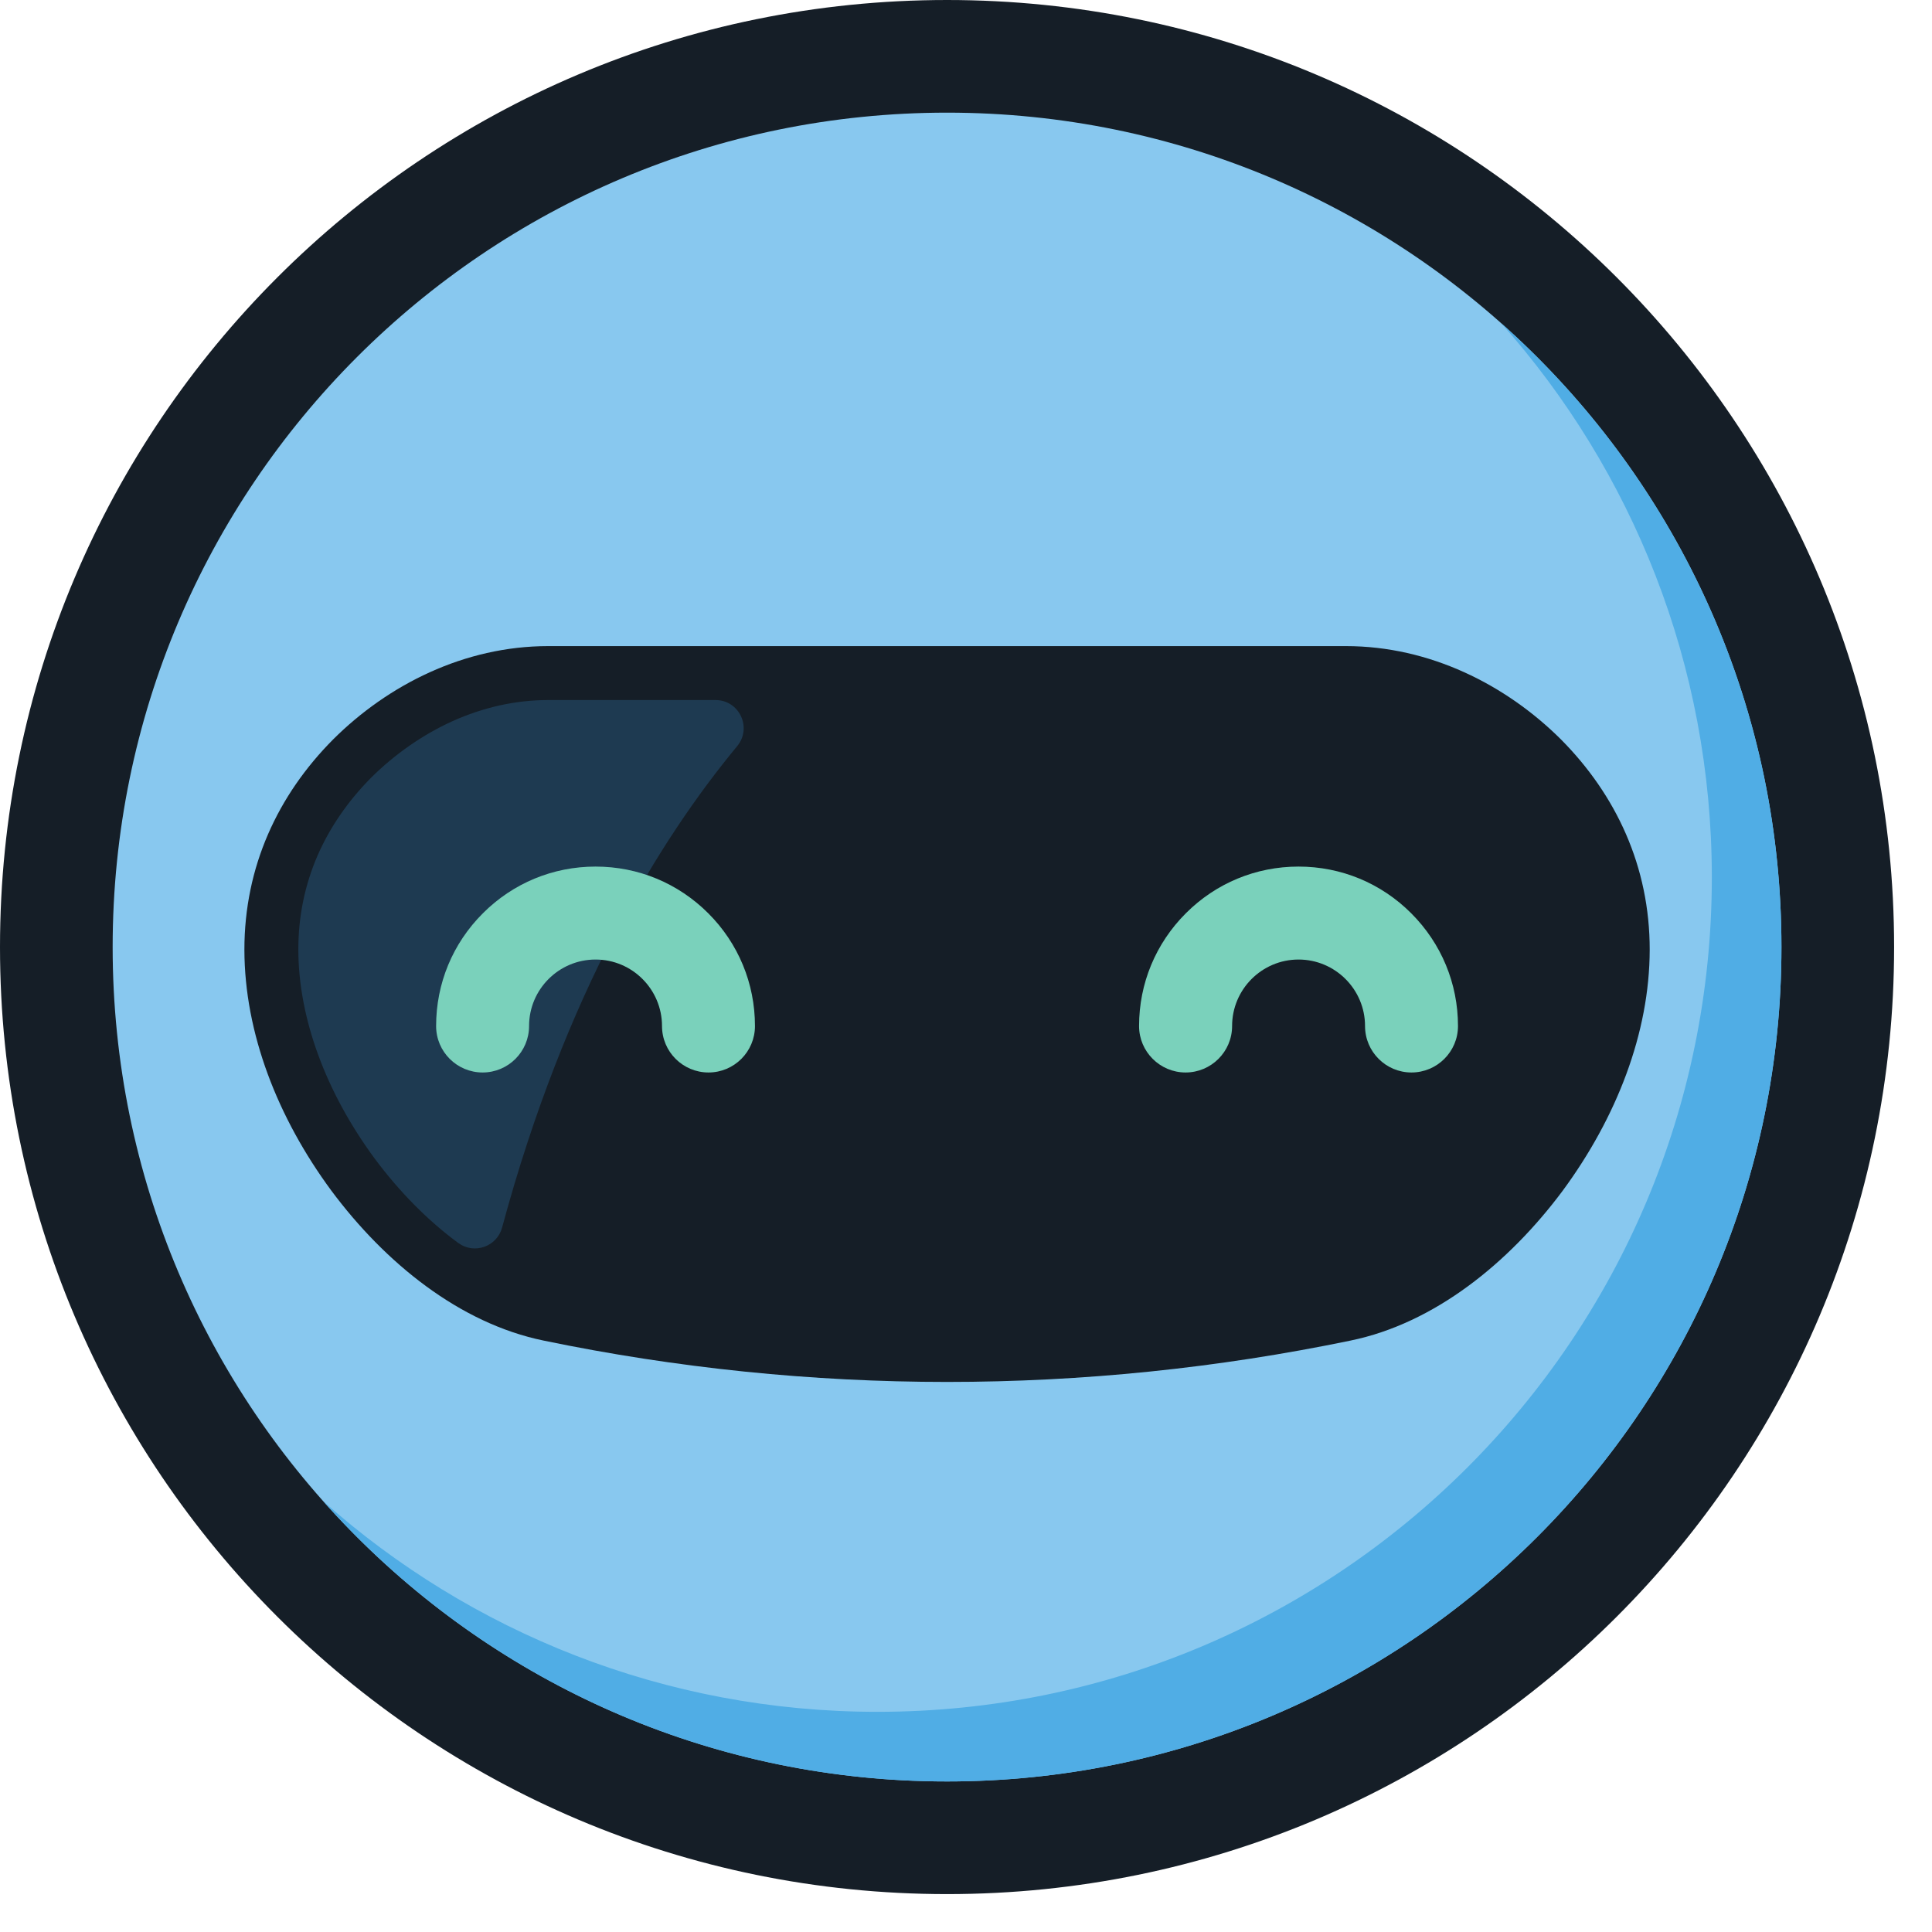 <svg width="26" height="26" viewBox="0 0 26 26" fill="none" xmlns="http://www.w3.org/2000/svg">
<path d="M25.49 12.745C25.49 19.784 19.784 25.49 12.745 25.49C5.706 25.49 0 19.784 0 12.745C0 5.706 5.706 5.72205e-06 12.745 5.72205e-06C19.784 5.72205e-06 25.49 5.706 25.49 12.745Z" fill="#151E27"/>
<path d="M23.974 12.745C23.974 18.947 18.947 23.974 12.745 23.974C6.543 23.974 1.516 18.947 1.516 12.745C1.516 6.543 6.543 1.516 12.745 1.516C18.947 1.516 23.974 6.543 23.974 12.745Z" fill="#88C8EF"/>
<path d="M20.203 4.35C21.966 6.333 23.037 8.945 23.037 11.808C23.037 18.01 18.009 23.037 11.808 23.037C8.945 23.037 6.333 21.966 4.35 20.203C6.407 22.517 9.406 23.974 12.745 23.974C18.947 23.974 23.974 18.947 23.974 12.745C23.974 9.406 22.517 6.407 20.203 4.35Z" fill="#50ADE5"/>
<path d="M18.174 18.041C14.593 18.783 10.897 18.783 7.316 18.041C6.185 17.809 5.182 16.995 4.459 16.023C3.735 15.041 3.291 13.902 3.289 12.783C3.288 11.661 3.741 10.698 4.482 9.952C5.221 9.215 6.249 8.695 7.377 8.695C10.956 8.695 14.534 8.695 18.113 8.695C19.241 8.695 20.268 9.215 21.008 9.952C21.748 10.698 22.202 11.661 22.201 12.783C22.199 13.902 21.754 15.041 21.031 16.023C20.307 16.995 19.305 17.809 18.174 18.041Z" fill="#151E27"/>
<path d="M4.273 11.515C4.438 11.136 4.681 10.782 4.995 10.465C5.314 10.148 5.69 9.887 6.083 9.708C6.504 9.518 6.939 9.421 7.377 9.421H9.629C9.95 9.421 10.125 9.794 9.92 10.042C8.875 11.304 7.609 13.361 6.757 16.52C6.688 16.776 6.383 16.885 6.168 16.728C6.167 16.727 6.165 16.726 6.164 16.725C5.763 16.431 5.375 16.039 5.042 15.591C4.381 14.694 4.016 13.696 4.015 12.782C4.014 12.338 4.101 11.911 4.273 11.515Z" fill="#1E3A51"/>
<path d="M9.535 14.433C9.189 14.433 8.909 14.153 8.909 13.808C8.909 13.314 8.508 12.913 8.015 12.913C7.521 12.913 7.12 13.314 7.12 13.808C7.12 14.153 6.84 14.433 6.495 14.433C6.149 14.433 5.869 14.153 5.869 13.808C5.869 13.235 6.092 12.696 6.498 12.291C6.903 11.885 7.442 11.662 8.015 11.662C8.588 11.662 9.126 11.885 9.532 12.291C9.937 12.696 10.16 13.235 10.16 13.808C10.16 14.153 9.88 14.433 9.535 14.433Z" fill="#7AD1BB"/>
<path d="M18.995 14.433C18.65 14.433 18.37 14.153 18.37 13.808C18.37 13.314 17.968 12.913 17.475 12.913C16.982 12.913 16.581 13.314 16.581 13.808C16.581 14.153 16.3 14.433 15.955 14.433C15.61 14.433 15.329 14.153 15.329 13.808C15.329 13.235 15.553 12.696 15.958 12.291C16.363 11.885 16.902 11.662 17.475 11.662C18.048 11.662 18.587 11.885 18.992 12.291C19.397 12.696 19.621 13.235 19.621 13.808C19.621 14.153 19.34 14.433 18.995 14.433Z" fill="#7AD1BB"/>
</svg>
